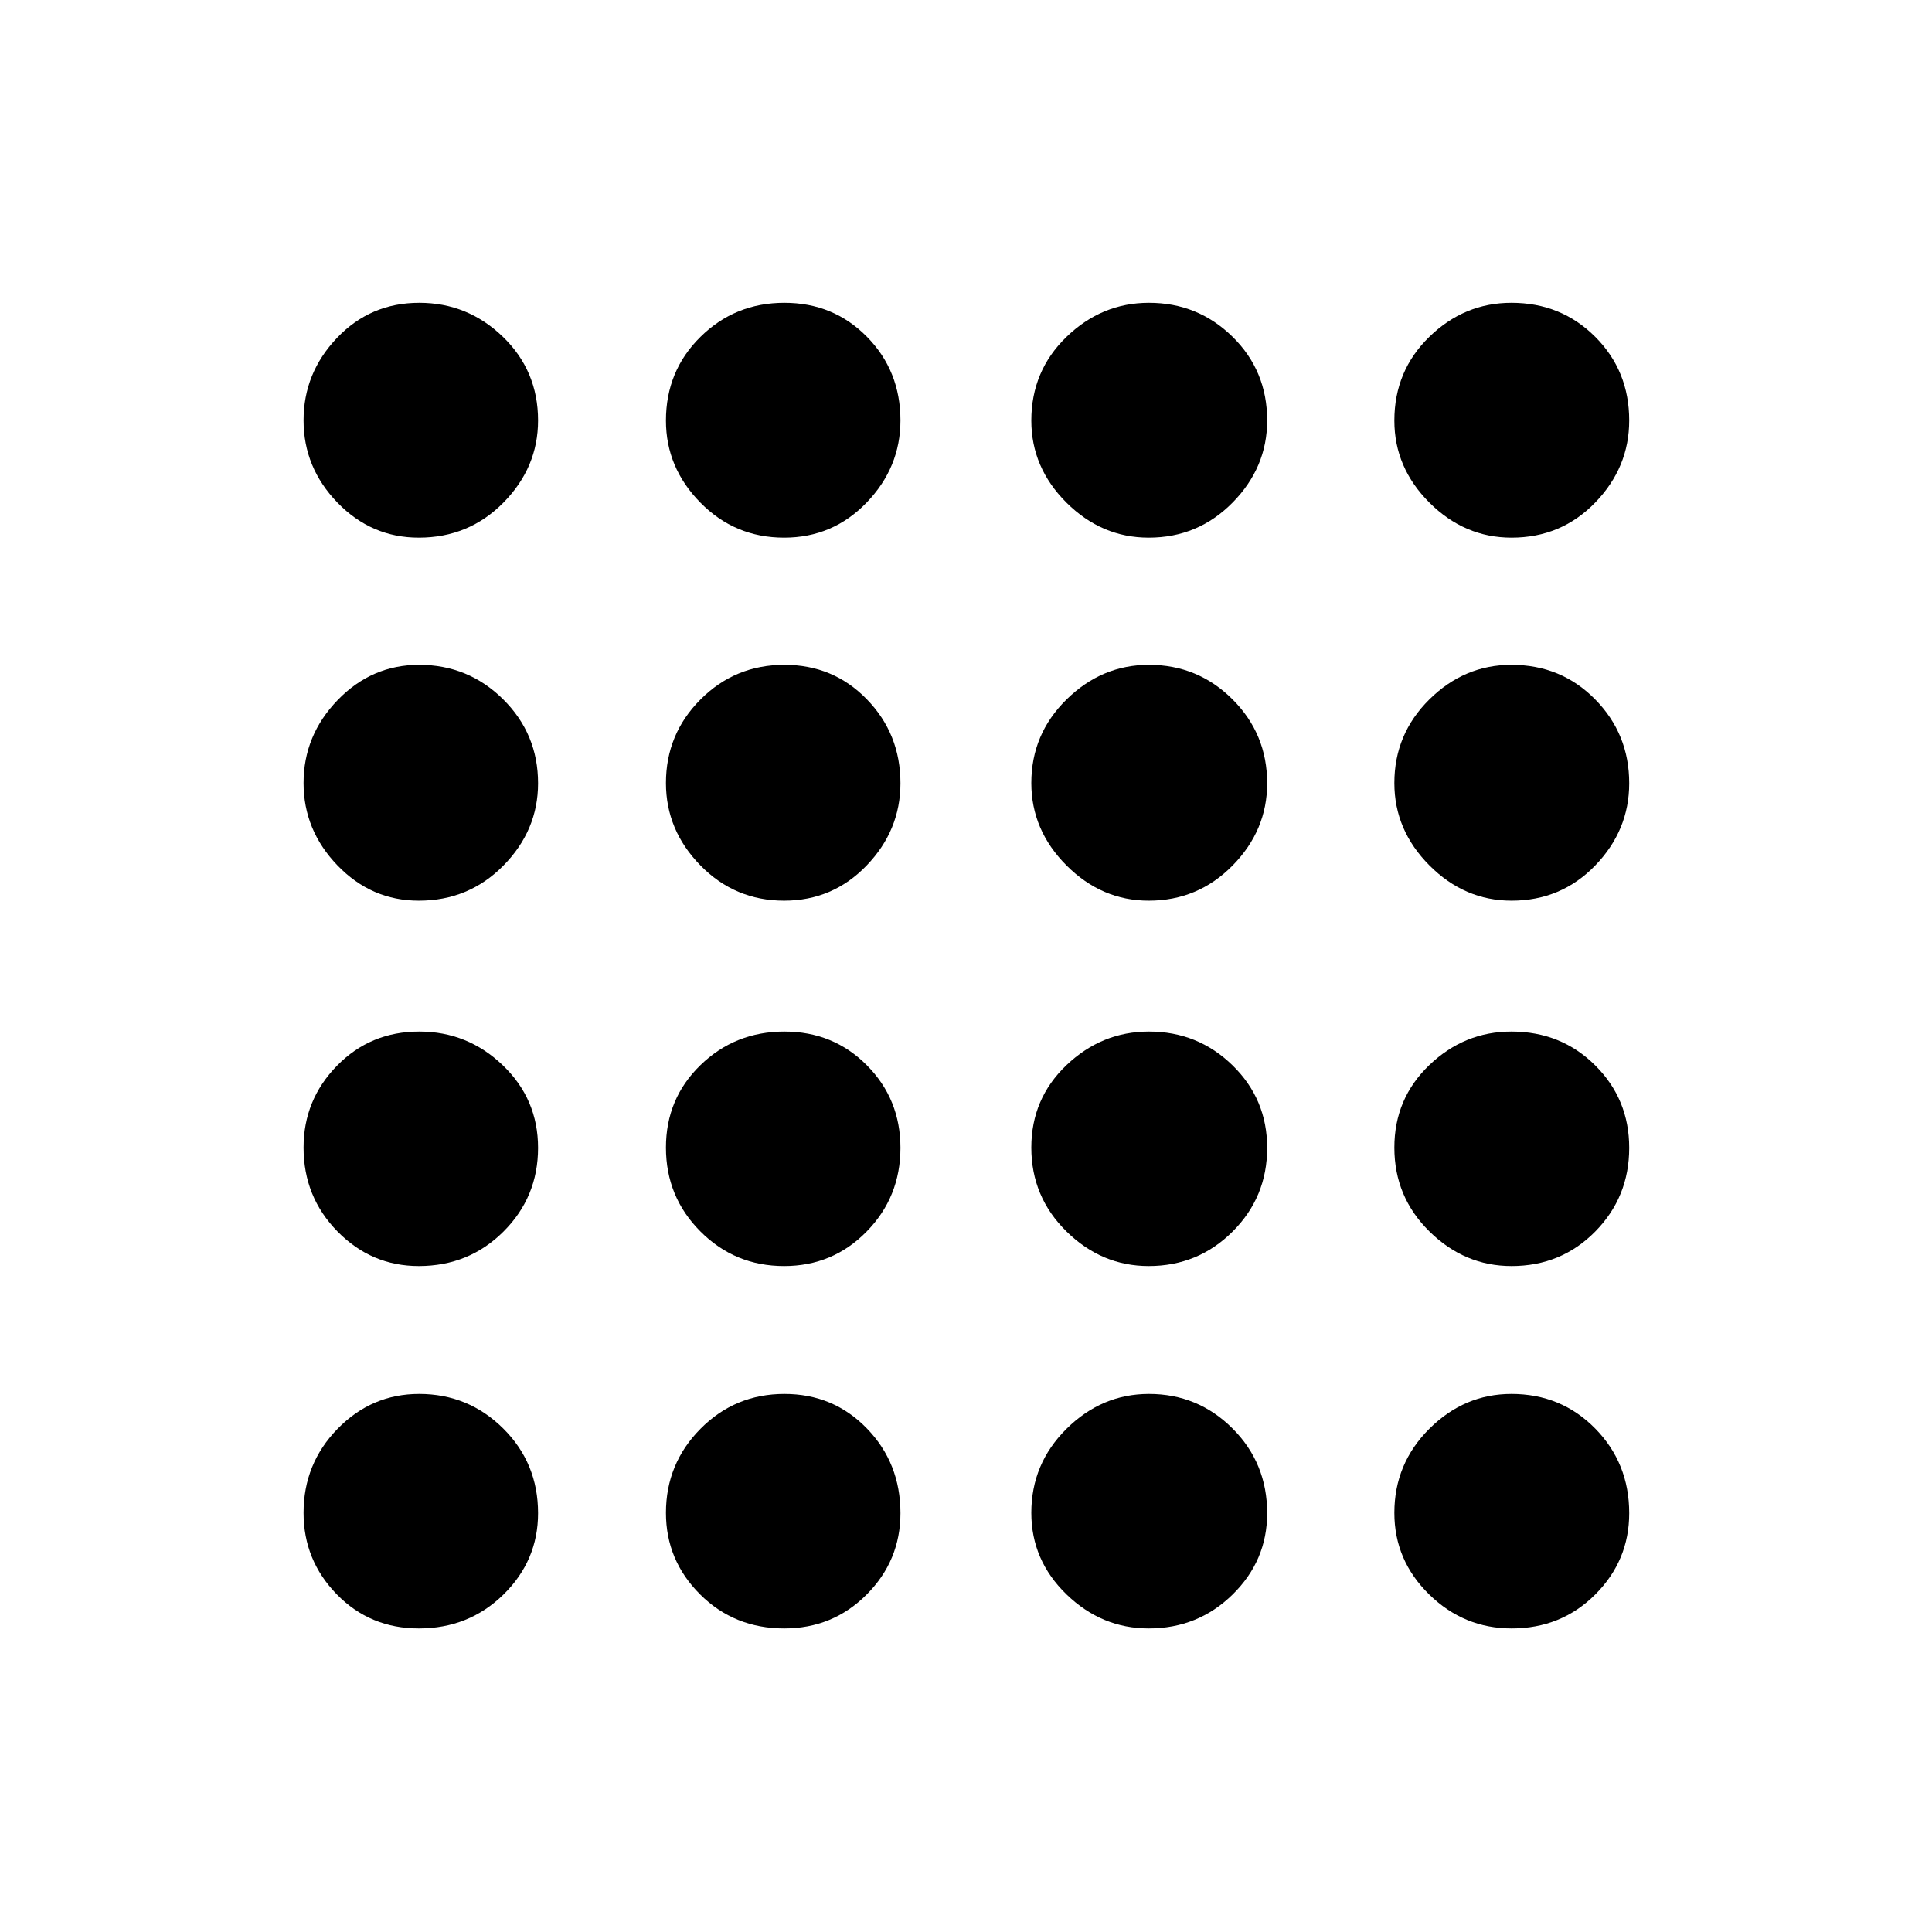 <svg xmlns="http://www.w3.org/2000/svg" height="40" viewBox="0 -960 960 960" width="40"><path d="M208.11-150.84q-24.21 0-40.74-16.92-16.53-16.93-16.53-40.52 0-24.45 16.92-41.77 16.93-17.31 40.52-17.31 24.45 0 41.77 17.18 17.31 17.19 17.31 42.07 0 23.55-17.18 40.41-17.19 16.86-42.07 16.86Zm181.58 0q-24.84 0-41.81-16.92-16.97-16.93-16.97-40.52 0-24.45 17.18-41.77 17.17-17.31 41.68-17.31 24.36 0 41.01 17.18 16.65 17.19 16.65 42.07 0 23.55-16.78 40.41-16.79 16.86-40.96 16.86Zm181.1 0q-23.37 0-40.85-16.92-17.48-16.93-17.48-40.52 0-24.45 17.51-41.77 17.51-17.31 40.94-17.31 24.34 0 41.54 17.18 17.2 17.19 17.2 42.07 0 23.55-17.17 40.41-17.18 16.86-41.69 16.86Zm180.33 0q-23.73 0-41-16.92-17.27-16.93-17.27-40.52 0-24.45 17.38-41.77 17.39-17.31 40.78-17.31 24.72 0 41.62 17.18 16.91 17.19 16.91 42.07 0 23.55-16.88 40.41-16.87 16.86-41.54 16.86ZM208.11-330.91q-23.55 0-40.41-17.18-16.86-17.17-16.86-41.68 0-23.69 16.61-40.68 16.61-16.98 40.89-16.98 24.06 0 41.54 16.8t17.48 41q0 24.45-17.18 41.58-17.19 17.14-42.07 17.14Zm181.52 0q-24.45 0-41.58-17.18-17.14-17.17-17.14-41.68 0-24.36 17.18-41.01 17.17-16.65 41.68-16.65 24.36 0 41.01 16.8t16.65 41q0 24.45-16.8 41.58-16.8 17.14-41 17.14Zm181.16 0q-23.37 0-40.85-17.18-17.48-17.17-17.48-41.68 0-24.36 17.51-41.01t40.94-16.65q24.34 0 41.54 16.8t17.2 41q0 24.45-17.17 41.58-17.18 17.14-41.69 17.14Zm180.28 0q-23.35 0-40.78-17.18-17.44-17.17-17.44-41.68 0-24.36 17.38-41.01 17.39-16.65 40.78-16.65 24.72 0 41.62 16.8 16.91 16.8 16.91 41 0 24.45-16.89 41.58-16.89 17.14-41.58 17.14ZM208.11-512.46q-23.55 0-40.41-17.51-16.86-17.51-16.86-40.94 0-23.67 16.92-41.21 16.93-17.53 40.52-17.53 24.45 0 41.77 17.17 17.31 17.18 17.31 41.69 0 23.37-17.18 40.85-17.19 17.48-42.07 17.48Zm181.52 0q-24.45 0-41.58-17.51-17.14-17.51-17.14-40.94 0-24.34 17.18-41.54 17.17-17.2 41.68-17.2 24.36 0 41.01 17.17 16.65 17.18 16.65 41.69 0 23.37-16.8 40.85t-41 17.48Zm181.16 0q-23.37 0-40.85-17.51t-17.48-40.94q0-24.34 17.51-41.54t40.94-17.2q24.34 0 41.54 17.17 17.2 17.18 17.2 41.69 0 23.37-17.17 40.85-17.18 17.48-41.69 17.48Zm180.28 0q-23.35 0-40.78-17.51-17.44-17.51-17.44-40.94 0-24.34 17.38-41.54 17.39-17.2 40.78-17.2 24.72 0 41.62 17.17 16.91 17.18 16.91 41.69 0 23.37-16.89 40.85t-41.58 17.48ZM208.11-692.85q-23.55 0-40.41-17.38-16.86-17.39-16.86-40.9 0-23.51 16.61-40.96t40.89-17.45q24.06 0 41.54 16.89t17.48 41.58q0 23.35-17.18 40.78-17.19 17.44-42.07 17.44Zm181.52 0q-24.45 0-41.58-17.38-17.14-17.39-17.14-40.78 0-24.72 17.18-41.62 17.17-16.91 41.68-16.91 24.36 0 41.01 16.89t16.65 41.58q0 23.35-16.8 40.78-16.8 17.44-41 17.44Zm181.16 0q-23.37 0-40.85-17.38-17.48-17.39-17.48-40.78 0-24.72 17.51-41.62 17.51-16.91 40.94-16.91 24.34 0 41.54 16.89t17.2 41.58q0 23.35-17.17 40.78-17.18 17.44-41.69 17.44Zm180.28 0q-23.35 0-40.78-17.38-17.44-17.39-17.44-40.78 0-24.72 17.38-41.62 17.39-16.91 40.78-16.91 24.72 0 41.62 16.89 16.91 16.89 16.91 41.58 0 23.35-16.89 40.78-16.89 17.44-41.58 17.44Z"/></svg>